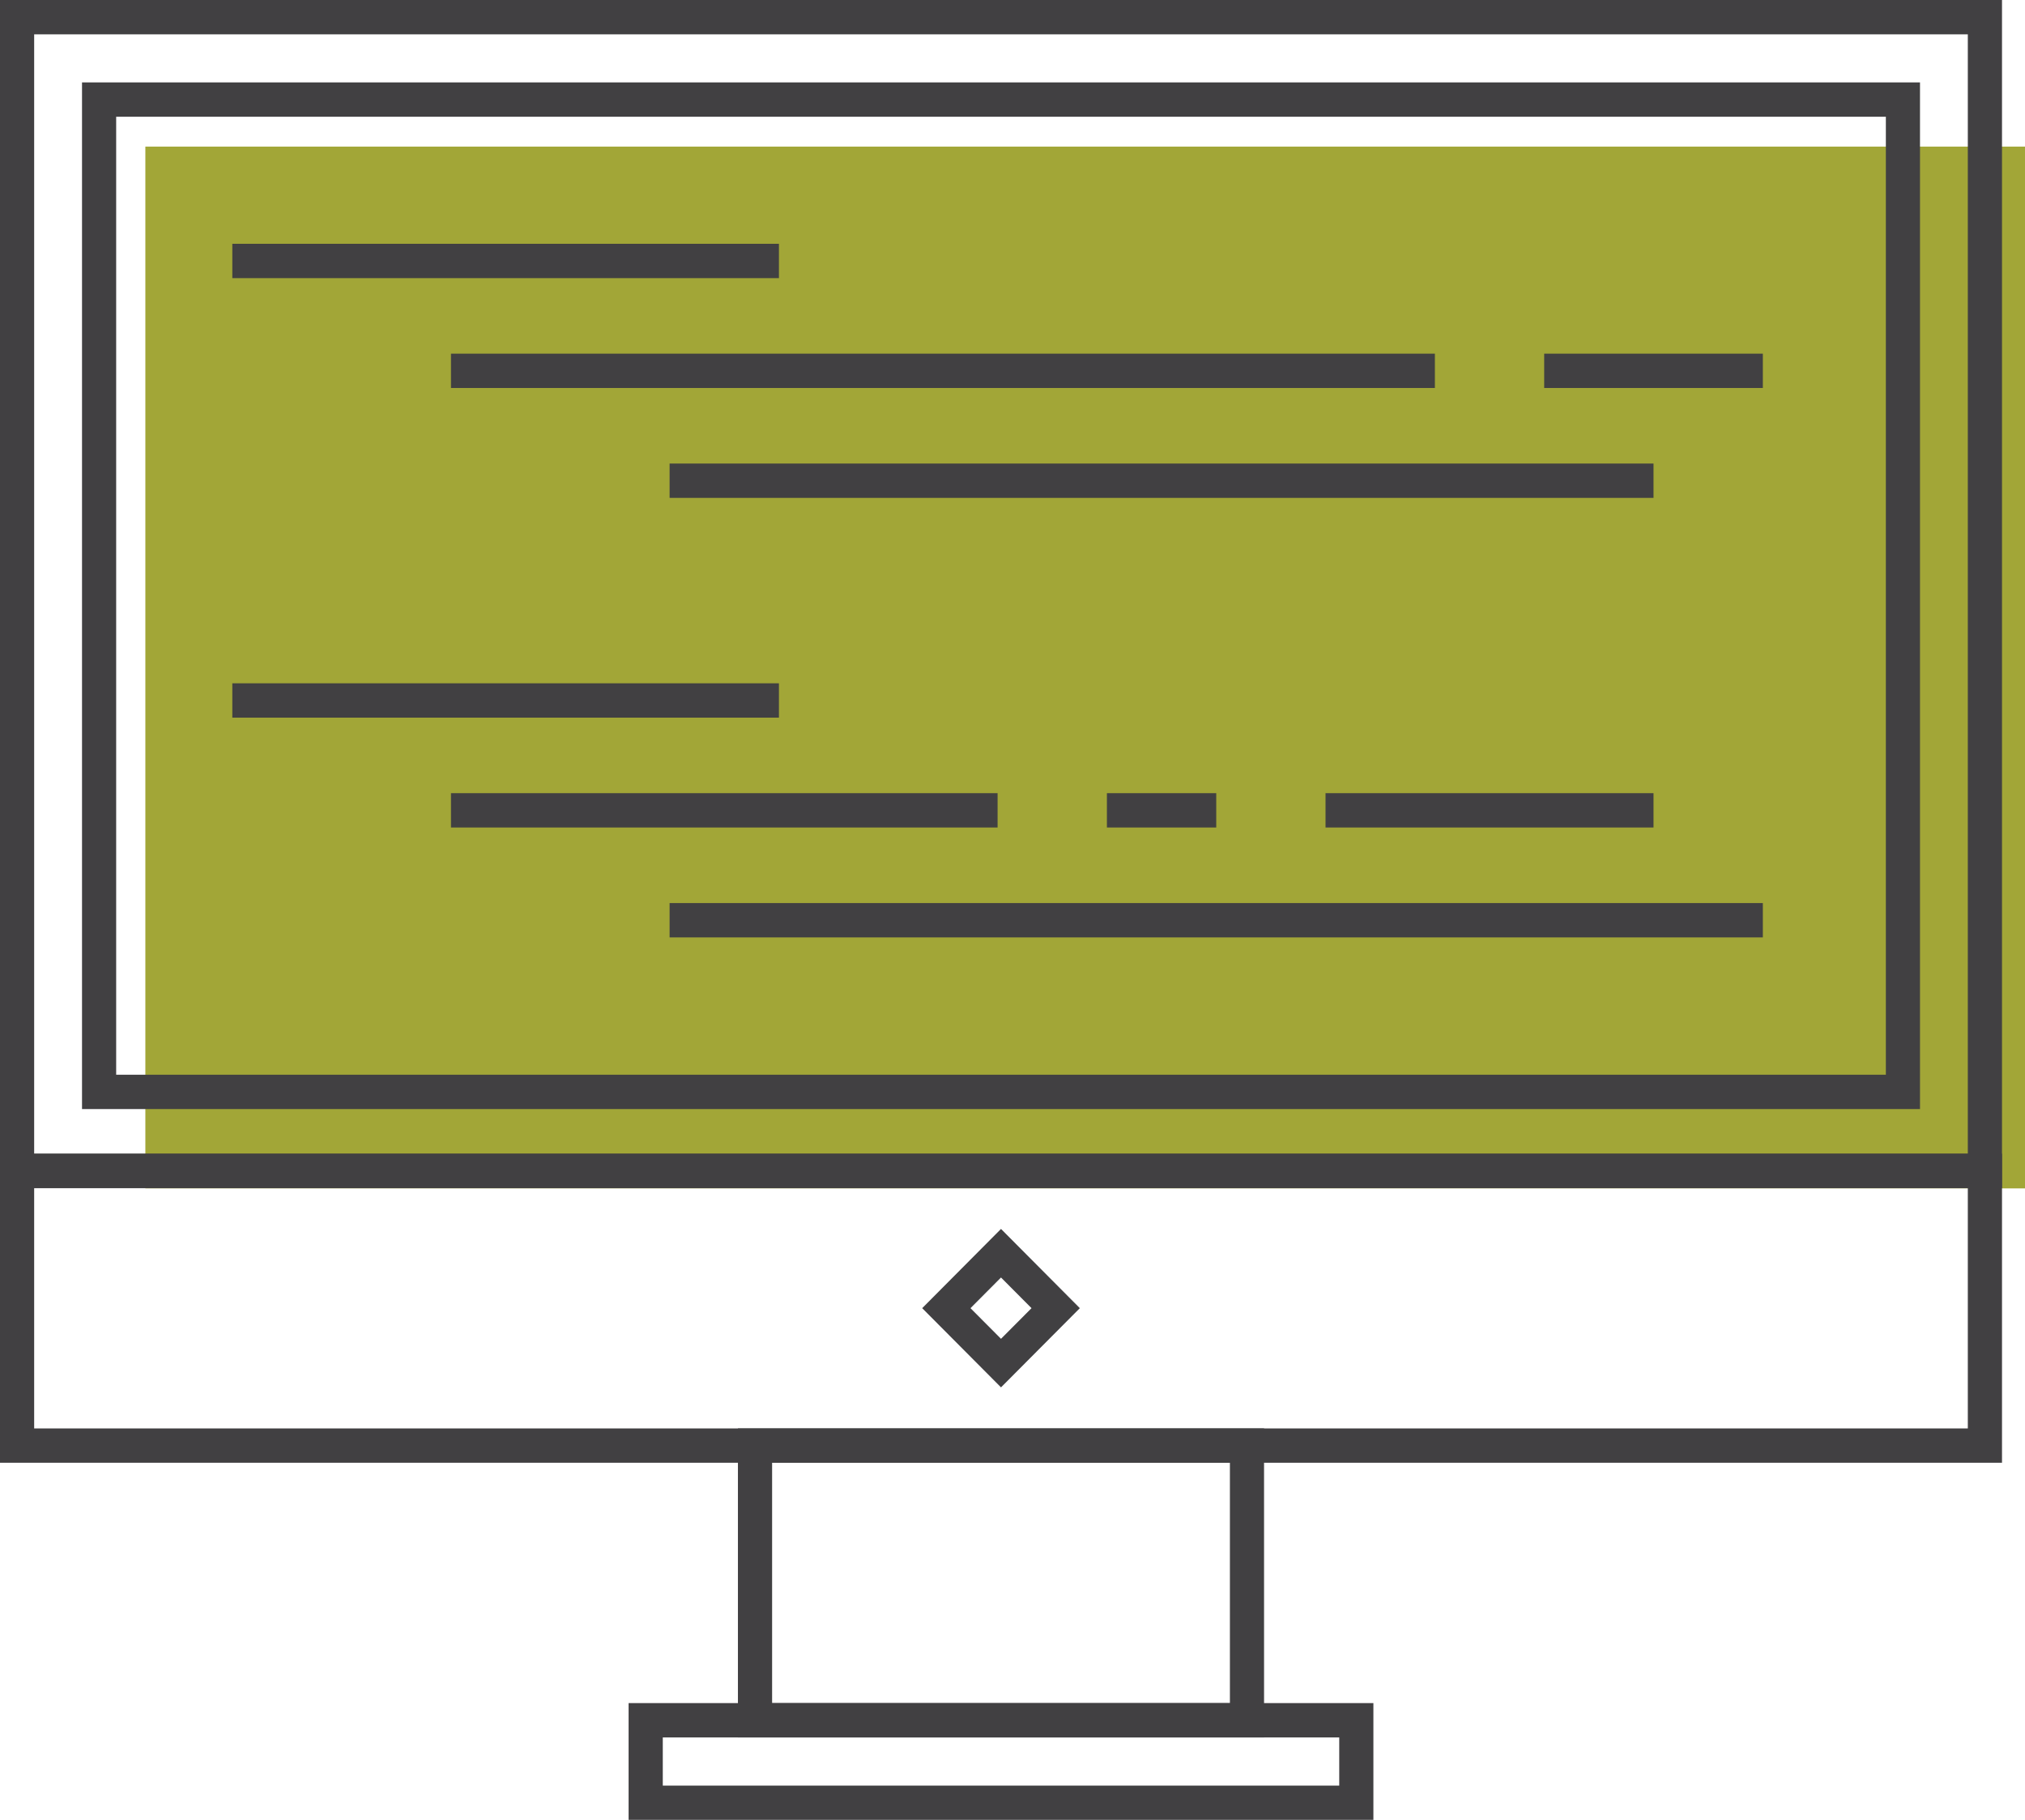 <svg xmlns="http://www.w3.org/2000/svg" width="149.774" height="134.605" viewBox="0 0 149.774 134.605"><g transform="translate(74.887 67.302)"><g transform="translate(-74.887 -67.302)"><rect width="139.024" height="77.056" transform="translate(10.751 10.845)" fill="#a2a637"/><path d="M2.527,2.54H145.545V85.335H2.527ZM0,87.875H148.073V0H0Z" fill="#414042"/><path d="M2.527,130.572H145.545v17.779H2.527ZM0,150.889H148.073V128.032H0Z" transform="translate(0 -42.697)" fill="#414042"/><path d="M84.415,178.832h33.86V161.055H84.415Zm36.386,2.54H81.887V158.515H120.8Z" transform="translate(-27.308 -52.863)" fill="#414042"/><path d="M72.283,191.54h50.032V195.1H72.283Zm-2.528,6.093h55.087V189H69.755Z" transform="translate(-23.262 -63.029)" fill="#414042"/><path d="M11.626,82.544H142.517V11.685H11.626Zm133.416,2.539H9.1V9.146H145.042Z" transform="translate(-3.034 -3.05)" fill="#414042"/><path d="M105.907,142.24l2.257,2.266,2.257-2.266-2.257-2.268Zm2.257,5.858-5.829-5.858,5.829-5.861,5.831,5.861Z" transform="translate(-34.127 -45.481)" fill="#414042"/><rect width="40.429" height="2.54" transform="translate(17.183 18.032)" fill="#414042"/><rect width="72.773" height="2.54" transform="translate(33.355 26.158)" fill="#414042"/><rect width="16.172" height="2.54" transform="translate(114.212 26.158)" fill="#414042"/><rect width="72.773" height="2.54" transform="translate(49.525 34.286)" fill="#414042"/><rect width="40.429" height="2.54" transform="translate(17.183 50.541)" fill="#414042"/><rect width="40.429" height="2.54" transform="translate(33.355 58.667)" fill="#414042"/><rect width="8.086" height="2.54" transform="translate(81.87 58.667)" fill="#414042"/><rect width="24.258" height="2.54" transform="translate(98.04 58.667)" fill="#414042"/><rect width="80.859" height="2.54" transform="translate(49.525 66.795)" fill="#414042"/></g></g></svg>